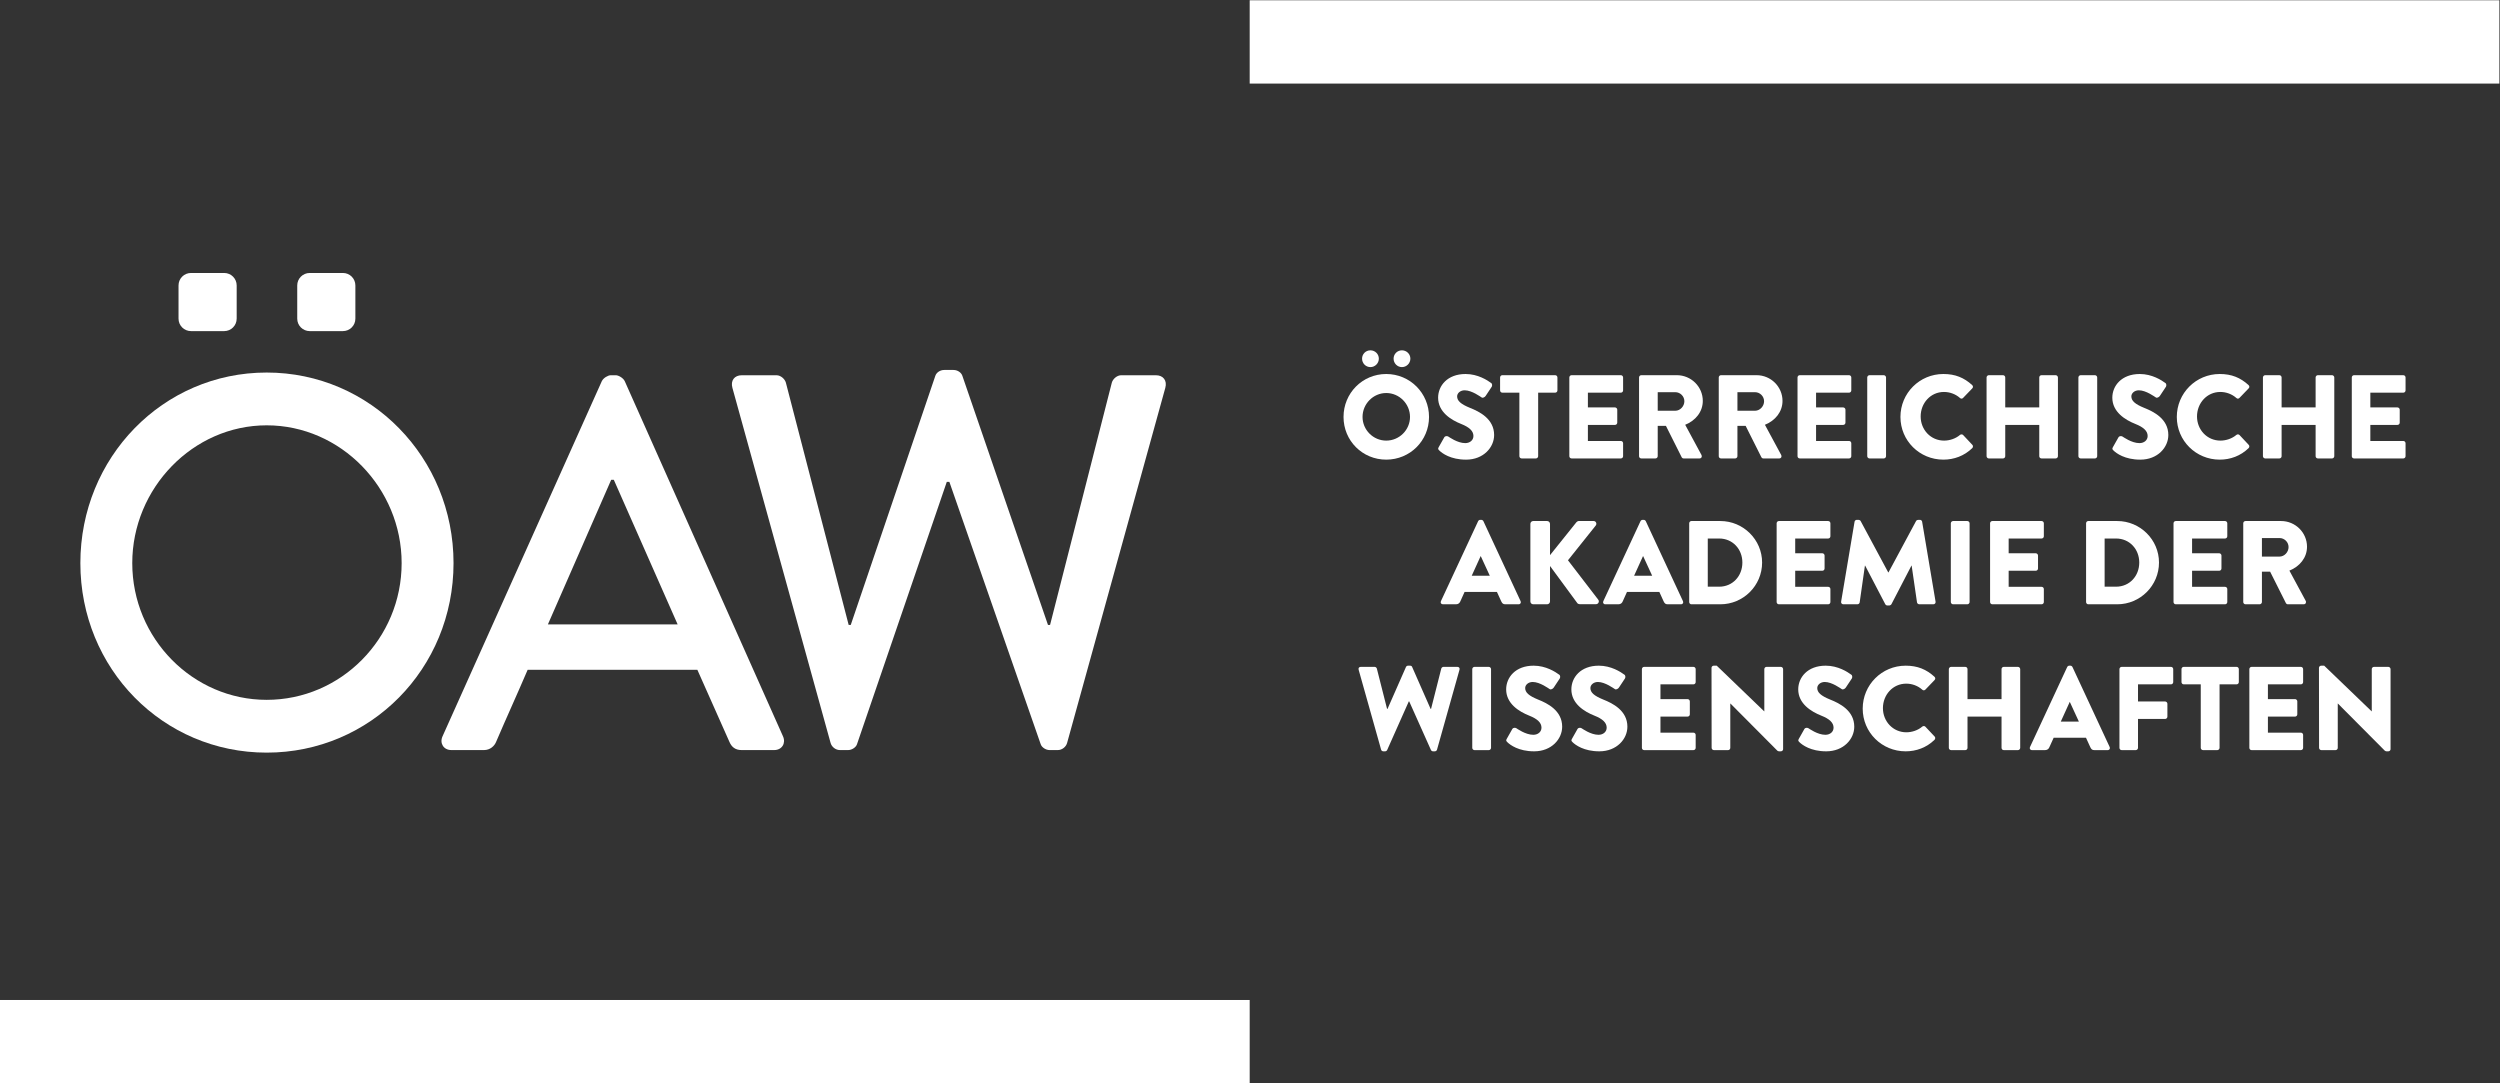 <?xml version="1.0" encoding="UTF-8" standalone="no"?>
<!-- Created with Inkscape (http://www.inkscape.org/) -->

<svg
   xmlns:dc="http://purl.org/dc/elements/1.1/"
   xmlns:cc="http://creativecommons.org/ns#"
   xmlns:rdf="http://www.w3.org/1999/02/22-rdf-syntax-ns#"
   xmlns:svg="http://www.w3.org/2000/svg"
   xmlns="http://www.w3.org/2000/svg"
   xmlns:sodipodi="http://sodipodi.sourceforge.net/DTD/sodipodi-0.dtd"
   xmlns:inkscape="http://www.inkscape.org/namespaces/inkscape"
   version="1.1"
   id="svg2"
   xml:space="preserve"
   width="1039.053"
   height="450.24"
   viewBox="0 0 1039.053 450.24"
   sodipodi:docname="OEAW_DE_white.svg"
   inkscape:version="0.92.1 r15371"><rect x="0" y="0" width="1039.053" height="450.24" fill="#333333" stroke="none"/><defs
     id="defs6" /><sodipodi:namedview
     pagecolor="#ffffff"
     bordercolor="#666666"
     borderopacity="1"
     objecttolerance="10"
     gridtolerance="10"
     guidetolerance="10"
     inkscape:pageopacity="0"
     inkscape:pageshadow="2"
     inkscape:window-width="933"
     inkscape:window-height="480"
     id="namedview4"
     showgrid="false"
     inkscape:zoom="0.42442479"
     inkscape:cx="519.52667"
     inkscape:cy="225.12"
     inkscape:window-x="0"
     inkscape:window-y="0"
     inkscape:window-maximized="0"
     inkscape:current-layer="g10" /><g
     id="g10"
     inkscape:groupmode="layer"
     inkscape:label="ink_ext_XXXXXX"
     transform="matrix(1.333,0,0,-1.333,0,450.24)"><g
       id="g12"
       transform="scale(0.1)"><path
         d="M 0,0 H 3896.45 V 259.75 H 0 Z"
         style="fill:#ffffff;fill-opacity:1;fill-rule:nonzero;stroke:none"
         id="path14"
         inkscape:connector-curvature="0" /><path
         d="m 3896.45,3117.05 h 3896.46 v 259.746 H 3896.45 Z"
         style="fill:#ffffff;fill-opacity:1;fill-rule:nonzero;stroke:none"
         id="path16"
         inkscape:connector-curvature="0" /><path
         d="m 831.516,1195.57 c 231.434,0 420.774,190.96 420.774,426.33 0,233.72 -189.34,429.6 -420.774,429.6 -229.778,0 -419.118,-195.88 -419.118,-429.6 0,-235.37 189.34,-426.33 419.118,-426.33 z m 0,1020.52 c 323.684,0 582.584,-265.02 582.584,-594.19 0,-329.19 -258.9,-590.91 -582.584,-590.91 -323.649,0 -580.946,261.72 -580.946,590.91 0,329.17 257.297,594.19 580.946,594.19"
         style="fill:#ffffff;fill-opacity:1;fill-rule:nonzero;stroke:none"
         id="path18"
         inkscape:connector-curvature="0" /><path
         d="m 2112.86,1430.75 -199.06,450.99 h -8.09 l -197.42,-450.99 z m -733.09,-348.96 496.81,1107.76 c 4.85,9.86 19.42,18.11 27.51,18.11 h 16.18 c 8.08,0 22.63,-8.25 27.5,-18.11 l 493.59,-1107.76 c 9.71,-21.4 -3.23,-42.8 -27.52,-42.8 H 2311.9 c -19.41,0 -30.75,9.88 -37.22,24.69 l -100.34,225.51 h -529.18 c -32.36,-75.73 -66.35,-149.81 -98.71,-225.51 -4.84,-11.52 -17.81,-24.69 -37.22,-24.69 h -101.95 c -24.29,0 -37.23,21.4 -27.51,42.8"
         style="fill:#ffffff;fill-opacity:1;fill-rule:nonzero;stroke:none"
         id="path20"
         inkscape:connector-curvature="0" /><path
         d="m 2283.65,2168.15 c -6.49,23.04 6.43,39.49 29.11,39.49 h 108.42 c 12.97,0 25.89,-11.5 29.12,-23.03 l 195.82,-755.52 h 6.47 l 263.78,776.92 c 3.25,9.86 14.58,18.11 27.51,18.11 h 29.13 c 12.95,0 24.29,-8.25 27.52,-18.11 l 267.02,-776.92 h 6.45 l 192.59,755.52 c 3.24,11.53 16.17,23.03 29.13,23.03 h 108.44 c 22.63,0 35.58,-16.45 29.12,-39.49 L 3327.4,1062.03 c -3.21,-13.16 -16.16,-23.04 -29.09,-23.04 h -25.91 c -11.32,0 -24.29,8.23 -27.53,18.11 l -284.81,818.07 h -8.08 L 2672.01,1057.1 c -3.23,-9.88 -16.18,-18.11 -27.5,-18.11 h -25.91 c -12.95,0 -25.89,9.88 -29.11,23.04 l -305.84,1106.12"
         style="fill:#ffffff;fill-opacity:1;fill-rule:nonzero;stroke:none"
         id="path22"
         inkscape:connector-curvature="0" /><path
         d="m 737.926,2384.08 c 0,-21.44 -17.418,-38.82 -38.871,-38.82 H 595.508 c -21.453,0 -38.875,17.38 -38.875,38.82 v 103.6 c 0,21.45 17.422,38.86 38.875,38.86 h 103.547 c 21.453,0 38.871,-17.41 38.871,-38.86 v -103.6"
         style="fill:#ffffff;fill-opacity:1;fill-rule:nonzero;stroke:none"
         id="path24"
         inkscape:connector-curvature="0" /><path
         d="m 1108.04,2384.08 c 0,-21.44 -17.4,-38.82 -38.84,-38.82 H 965.637 c -21.453,0 -38.875,17.38 -38.875,38.82 v 103.6 c 0,21.45 17.422,38.86 38.875,38.86 H 1069.2 c 21.44,0 38.84,-17.41 38.84,-38.86 v -103.6"
         style="fill:#ffffff;fill-opacity:1;fill-rule:nonzero;stroke:none"
         id="path26"
         inkscape:connector-curvature="0" /><path
         d="m 4345.13,2259.37 c 0,14.48 11.54,25.97 26,25.97 14.45,0 26.33,-11.49 26.33,-25.97 0,-14.46 -11.88,-26.34 -26.33,-26.34 -14.46,0 -26,11.88 -26,26.34 z m -22.93,-255.53 c 40.77,0 74.14,33.38 74.14,73.81 0,40.81 -33.37,74.57 -74.14,74.57 -40.51,0 -73.87,-33.76 -73.87,-74.57 0,-40.43 33.36,-73.81 73.87,-73.81 z m -75.34,255.53 c 0,14.48 11.51,25.97 25.99,25.97 14.48,0 26.31,-11.49 26.31,-25.97 0,-14.46 -11.83,-26.34 -26.31,-26.34 -14.48,0 -25.99,11.88 -25.99,26.34 z m 75.34,-47.85 c 74.14,0 133.44,-59.7 133.44,-133.87 0,-74.17 -59.3,-133.14 -133.44,-133.14 -74.24,0 -133.16,58.97 -133.16,133.14 0,74.17 58.92,133.87 133.16,133.87"
         style="fill:#ffffff;fill-opacity:1;fill-rule:nonzero;stroke:none"
         id="path28"
         inkscape:connector-curvature="0" /><path
         d="m 4485.78,1983.45 17.44,30.79 c 2.97,4.82 10,4.06 12.6,2.21 1.48,-0.77 28.2,-20.42 52.62,-20.42 14.86,0 25.62,9.31 25.62,22.27 0,15.59 -12.97,27.45 -38.21,37.46 -31.87,12.6 -71.89,37.47 -71.89,81.98 0,36.69 28.5,73.78 85.61,73.78 38.59,0 68.24,-19.63 79.39,-27.82 4.43,-2.58 3.71,-9.27 2.24,-11.86 l -18.98,-28.56 c -2.55,-4.06 -9.22,-7.42 -12.54,-4.83 -3.31,1.88 -30.45,22.28 -53.08,22.28 -13.34,0 -23.36,-8.91 -23.36,-18.91 0,-13.72 11.14,-24.12 40.43,-36 28.94,-11.49 74.94,-34.1 74.94,-84.53 0,-38.22 -33.02,-76.78 -87.53,-76.78 -48.23,0 -74.92,20.02 -83.44,28.55 -3.68,3.73 -4.83,5.2 -1.86,10.39"
         style="fill:#ffffff;fill-opacity:1;fill-rule:nonzero;stroke:none"
         id="path30"
         inkscape:connector-curvature="0" /><path
         d="m 4737.29,2153.3 h -53.08 c -4.02,0 -7.03,3.36 -7.03,7.05 v 40.42 c 0,3.7 3.01,7.06 7.03,7.06 h 164.69 c 4.04,0 7.05,-3.36 7.05,-7.06 v -40.42 c 0,-3.69 -3.01,-7.05 -7.05,-7.05 h -53.02 v -198.06 c 0,-3.7 -3.33,-7.02 -7.07,-7.02 h -44.5 c -3.71,0 -7.02,3.32 -7.02,7.02 v 198.06"
         style="fill:#ffffff;fill-opacity:1;fill-rule:nonzero;stroke:none"
         id="path32"
         inkscape:connector-curvature="0" /><path
         d="m 4893.08,2200.77 c 0,3.7 2.96,7.06 7.05,7.06 h 153.54 c 4.08,0 7.05,-3.36 7.05,-7.06 v -40.42 c 0,-3.69 -2.97,-7.05 -7.05,-7.05 h -102.72 v -45.98 h 84.53 c 3.7,0 7.04,-3.34 7.04,-7.07 v -40.39 c 0,-4.1 -3.34,-7.05 -7.04,-7.05 h -84.53 v -50.1 h 102.72 c 4.08,0 7.05,-3.29 7.05,-7.02 v -40.45 c 0,-3.7 -2.97,-7.02 -7.05,-7.02 h -153.54 c -4.09,0 -7.05,3.32 -7.05,7.02 v 245.53"
         style="fill:#ffffff;fill-opacity:1;fill-rule:nonzero;stroke:none"
         id="path34"
         inkscape:connector-curvature="0" /><path
         d="m 5223.57,2096.96 c 15.18,0 28.2,14.07 28.2,29.63 0,15.59 -13.02,28.22 -28.2,28.22 h -54.9 v -57.85 z m -113.11,103.81 c 0,3.7 2.95,7.06 7.04,7.06 h 110.87 c 44.52,0 80.85,-35.99 80.85,-80.12 0,-34.11 -22.6,-61.56 -54.89,-74.53 l 50.83,-94.21 c 2.61,-4.81 0,-10.75 -6.34,-10.75 h -49.29 c -2.96,0 -5.22,1.85 -5.92,3.32 l -49.32,98.28 h -25.62 v -94.58 c 0,-3.7 -3.34,-7.02 -7.05,-7.02 h -44.12 c -4.09,0 -7.04,3.32 -7.04,7.02 v 245.53"
         style="fill:#ffffff;fill-opacity:1;fill-rule:nonzero;stroke:none"
         id="path36"
         inkscape:connector-curvature="0" /><path
         d="m 5472.1,2096.96 c 15.21,0 28.18,14.07 28.18,29.63 0,15.59 -12.97,28.22 -28.18,28.22 h -54.89 v -57.85 z m -113.12,103.81 c 0,3.7 2.93,7.06 7.08,7.06 h 110.87 c 44.5,0 80.82,-35.99 80.82,-80.12 0,-34.11 -22.61,-61.56 -54.84,-74.53 l 50.8,-94.21 c 2.57,-4.81 0,-10.75 -6.36,-10.75 h -49.29 c -2.97,0 -5.18,1.85 -5.95,3.32 l -49.31,98.28 h -25.59 v -94.58 c 0,-3.7 -3.33,-7.02 -7.07,-7.02 h -44.08 c -4.15,0 -7.08,3.32 -7.08,7.02 v 245.53"
         style="fill:#ffffff;fill-opacity:1;fill-rule:nonzero;stroke:none"
         id="path38"
         inkscape:connector-curvature="0" /><path
         d="m 5604.56,2200.77 c 0,3.7 2.94,7.06 7.07,7.06 h 153.5 c 4.12,0 7.11,-3.36 7.11,-7.06 v -40.42 c 0,-3.69 -2.99,-7.05 -7.11,-7.05 h -102.72 v -45.98 h 84.58 c 3.68,0 7.04,-3.34 7.04,-7.07 v -40.39 c 0,-4.1 -3.36,-7.05 -7.04,-7.05 h -84.58 v -50.1 h 102.72 c 4.12,0 7.11,-3.29 7.11,-7.02 v -40.45 c 0,-3.7 -2.99,-7.02 -7.11,-7.02 h -153.5 c -4.13,0 -7.07,3.32 -7.07,7.02 v 245.53"
         style="fill:#ffffff;fill-opacity:1;fill-rule:nonzero;stroke:none"
         id="path40"
         inkscape:connector-curvature="0" /><path
         d="m 5821.93,2200.77 c 0,3.7 3.33,7.06 7.04,7.06 h 44.51 c 3.68,0 7.06,-3.36 7.06,-7.06 v -245.53 c 0,-3.7 -3.38,-7.02 -7.06,-7.02 h -44.51 c -3.71,0 -7.04,3.32 -7.04,7.02 v 245.53"
         style="fill:#ffffff;fill-opacity:1;fill-rule:nonzero;stroke:none"
         id="path42"
         inkscape:connector-curvature="0" /><path
         d="m 6059.31,2211.52 c 37.08,0 64.53,-11.49 89.73,-34.47 3.36,-2.99 3.36,-7.42 0.37,-10.38 l -28.92,-30.04 c -2.57,-2.62 -6.66,-2.62 -9.26,0 -13.68,12.24 -31.91,18.9 -50.05,18.9 -41.95,0 -72.69,-34.84 -72.69,-76.42 0,-41.15 31.13,-75.27 73.06,-75.27 17.44,0 36.34,6.33 49.68,17.82 2.6,2.22 7.46,2.22 9.63,-0.37 l 28.94,-30.81 c 2.6,-2.59 2.22,-7.41 -0.39,-10.01 -25.24,-24.46 -57.08,-35.96 -90.1,-35.96 -74.16,0 -133.87,58.97 -133.87,133.14 0,74.17 59.71,133.87 133.87,133.87"
         style="fill:#ffffff;fill-opacity:1;fill-rule:nonzero;stroke:none"
         id="path44"
         inkscape:connector-curvature="0" /><path
         d="m 6193.99,2200.77 c 0,3.7 3.33,7.06 7.02,7.06 h 44.15 c 4.08,0 7.06,-3.36 7.06,-7.06 v -93.45 h 106.07 v 93.45 c 0,3.7 2.96,7.06 7.02,7.06 h 44.13 c 3.71,0 7.06,-3.36 7.06,-7.06 v -245.53 c 0,-3.7 -3.35,-7.02 -7.06,-7.02 h -44.13 c -4.06,0 -7.02,3.32 -7.02,7.02 v 97.57 h -106.07 v -97.57 c 0,-3.7 -2.98,-7.02 -7.06,-7.02 h -44.15 c -3.69,0 -7.02,3.32 -7.02,7.02 v 245.53"
         style="fill:#ffffff;fill-opacity:1;fill-rule:nonzero;stroke:none"
         id="path46"
         inkscape:connector-curvature="0" /><path
         d="m 6480.32,2200.77 c 0,3.7 3.36,7.06 7.1,7.06 h 44.5 c 3.7,0 7.01,-3.36 7.01,-7.06 v -245.53 c 0,-3.7 -3.31,-7.02 -7.01,-7.02 h -44.5 c -3.74,0 -7.1,3.32 -7.1,7.02 v 245.53"
         style="fill:#ffffff;fill-opacity:1;fill-rule:nonzero;stroke:none"
         id="path48"
         inkscape:connector-curvature="0" /><path
         d="m 6587.92,1983.45 17.42,30.79 c 2.97,4.82 10.03,4.06 12.6,2.21 1.51,-0.77 28.18,-20.42 52.69,-20.42 14.81,0 25.61,9.31 25.61,22.27 0,15.59 -12.99,27.45 -38.25,37.46 -31.86,12.6 -71.91,37.47 -71.91,81.98 0,36.69 28.56,73.78 85.64,73.78 38.57,0 68.24,-19.63 79.38,-27.82 4.48,-2.58 3.71,-9.27 2.18,-11.86 l -18.9,-28.56 c -2.59,-4.06 -9.26,-7.42 -12.58,-4.83 -3.33,1.88 -30.39,22.28 -53.04,22.28 -13.34,0 -23.34,-8.91 -23.34,-18.91 0,-13.72 11.08,-24.12 40.38,-36 28.93,-11.49 74.92,-34.1 74.92,-84.53 0,-38.22 -32.96,-76.78 -87.52,-76.78 -48.18,0 -74.88,20.02 -83.46,28.55 -3.66,3.73 -4.8,5.2 -1.82,10.39"
         style="fill:#ffffff;fill-opacity:1;fill-rule:nonzero;stroke:none"
         id="path50"
         inkscape:connector-curvature="0" /><path
         d="m 6920.98,2211.52 c 37.15,0 64.56,-11.49 89.76,-34.47 3.38,-2.99 3.38,-7.42 0.37,-10.38 l -28.91,-30.04 c -2.57,-2.62 -6.71,-2.62 -9.23,0 -13.75,12.24 -31.94,18.9 -50.1,18.9 -41.92,0 -72.73,-34.84 -72.73,-76.42 0,-41.15 31.18,-75.27 73.1,-75.27 17.38,0 36.3,6.33 49.73,17.82 2.52,2.22 7.35,2.22 9.61,-0.37 l 28.9,-30.81 c 2.64,-2.59 2.27,-7.41 -0.37,-10.01 -25.22,-24.46 -57.08,-35.96 -90.13,-35.96 -74.16,0 -133.84,58.97 -133.84,133.14 0,74.17 59.68,133.87 133.84,133.87"
         style="fill:#ffffff;fill-opacity:1;fill-rule:nonzero;stroke:none"
         id="path52"
         inkscape:connector-curvature="0" /><path
         d="m 7055.7,2200.77 c 0,3.7 3.29,7.06 7.03,7.06 h 44.12 c 4.08,0 7.07,-3.36 7.07,-7.06 v -93.45 h 106.04 v 93.45 c 0,3.7 3,7.06 7.07,7.06 h 44.15 c 3.69,0 7.02,-3.36 7.02,-7.06 v -245.53 c 0,-3.7 -3.33,-7.02 -7.02,-7.02 h -44.15 c -4.07,0 -7.07,3.32 -7.07,7.02 v 97.57 h -106.04 v -97.57 c 0,-3.7 -2.99,-7.02 -7.07,-7.02 h -44.12 c -3.74,0 -7.03,3.32 -7.03,7.02 v 245.53"
         style="fill:#ffffff;fill-opacity:1;fill-rule:nonzero;stroke:none"
         id="path54"
         inkscape:connector-curvature="0" /><path
         d="m 7332.75,2200.77 c 0,3.7 2.95,7.06 7.03,7.06 h 153.53 c 4.08,0 7.06,-3.36 7.06,-7.06 v -40.42 c 0,-3.69 -2.98,-7.05 -7.06,-7.05 h -102.75 v -45.98 h 84.59 c 3.71,0 7.05,-3.34 7.05,-7.07 v -40.39 c 0,-4.1 -3.34,-7.05 -7.05,-7.05 h -84.59 v -50.1 h 102.75 c 4.08,0 7.06,-3.29 7.06,-7.02 v -40.45 c 0,-3.7 -2.98,-7.02 -7.06,-7.02 h -153.53 c -4.08,0 -7.03,3.32 -7.03,7.02 v 245.53"
         style="fill:#ffffff;fill-opacity:1;fill-rule:nonzero;stroke:none"
         id="path56"
         inkscape:connector-curvature="0" /><path
         d="m 4645.11,1582.5 -28.2,61.21 h -0.33 l -27.85,-61.21 z m -152.45,-79.39 116.11,249.63 c 1.12,2.2 3.69,4.07 6.28,4.07 h 3.73 c 2.61,0 5.2,-1.87 6.34,-4.07 l 116.05,-249.63 c 2.2,-4.81 -0.75,-9.62 -6.31,-9.62 h -41.16 c -6.71,0 -9.64,2.23 -13,9.29 l -13.36,29.26 h -100.86 l -13.36,-29.63 c -1.84,-4.48 -5.93,-8.92 -13.37,-8.92 h -40.79 c -5.55,0 -8.54,4.81 -6.3,9.62"
         style="fill:#ffffff;fill-opacity:1;fill-rule:nonzero;stroke:none"
         id="path58"
         inkscape:connector-curvature="0" /><path
         d="m 4771.61,1744.19 c 0,4.83 3.7,8.91 8.91,8.91 h 43.38 c 4.85,0 8.91,-4.08 8.91,-8.91 v -97.55 l 82.34,102.74 c 1.49,1.87 4.83,3.72 7.04,3.72 h 46.77 c 7.01,0 10.72,-8.15 6.66,-13.73 l -86.79,-108.65 94.58,-123.14 c 4.07,-5.57 0,-13.74 -7.09,-13.74 h -51.2 c -2.56,0 -5.89,1.51 -6.62,2.59 l -85.69,116.48 v -110.5 c 0,-4.86 -4.06,-8.92 -8.91,-8.92 h -43.38 c -5.21,0 -8.91,4.06 -8.91,8.92 v 241.78"
         style="fill:#ffffff;fill-opacity:1;fill-rule:nonzero;stroke:none"
         id="path60"
         inkscape:connector-curvature="0" /><path
         d="m 5151.38,1582.5 -28.18,61.21 h -0.39 L 5095,1582.5 Z m -152.38,-79.39 116.04,249.63 c 1.15,2.2 3.71,4.07 6.32,4.07 h 3.69 c 2.61,0 5.18,-1.87 6.34,-4.07 l 116.04,-249.63 c 2.22,-4.81 -0.73,-9.62 -6.3,-9.62 h -41.18 c -6.68,0 -9.61,2.23 -12.97,9.29 l -13.28,29.26 h -100.9 l -13.39,-29.63 c -1.82,-4.48 -5.95,-8.92 -13.34,-8.92 h -40.8 c -5.6,0 -8.54,4.81 -6.27,9.62"
         style="fill:#ffffff;fill-opacity:1;fill-rule:nonzero;stroke:none"
         id="path62"
         inkscape:connector-curvature="0" /><path
         d="m 5360.28,1548.37 c 41.91,0 72.33,33.02 72.33,75.3 0,41.89 -30.42,74.91 -72.33,74.91 h -35.57 v -150.21 z m -93.46,197.69 c 0,3.68 2.98,7.04 6.69,7.04 h 90.48 c 71.58,0 130.16,-58.21 130.16,-129.43 0,-71.98 -58.58,-130.18 -130.16,-130.18 h -90.48 c -3.71,0 -6.69,3.34 -6.69,7.03 v 245.54"
         style="fill:#ffffff;fill-opacity:1;fill-rule:nonzero;stroke:none"
         id="path64"
         inkscape:connector-curvature="0" /><path
         d="m 5539.44,1746.06 c 0,3.68 3.01,7.04 7.04,7.04 h 153.59 c 4.09,0 7.02,-3.36 7.02,-7.04 v -40.44 c 0,-3.71 -2.93,-7.04 -7.02,-7.04 h -102.74 v -45.99 h 84.56 c 3.72,0 7.04,-3.36 7.04,-7.06 v -40.4 c 0,-4.1 -3.32,-7.07 -7.04,-7.07 h -84.56 v -50.08 h 102.74 c 4.09,0 7.02,-3.31 7.02,-7.04 v -40.42 c 0,-3.69 -2.93,-7.03 -7.02,-7.03 h -153.59 c -4.03,0 -7.04,3.34 -7.04,7.03 v 245.54"
         style="fill:#ffffff;fill-opacity:1;fill-rule:nonzero;stroke:none"
         id="path66"
         inkscape:connector-curvature="0" /><path
         d="m 5782.4,1750.86 c 0.39,3.36 3.77,5.95 6.71,5.95 h 5.94 c 1.83,0 5.21,-1.49 6.3,-3.71 l 86.07,-160.22 h 0.75 l 86,160.22 c 1.14,2.22 4.46,3.71 6.31,3.71 h 5.94 c 2.96,0 6.31,-2.59 6.67,-5.95 L 6035,1501.63 c 0.72,-4.8 -2.61,-8.14 -7.05,-8.14 h -43.76 c -3.36,0 -6.7,2.94 -7.08,5.95 l -16.68,114.58 h -0.68 l -62.34,-120.18 c -1.13,-2.22 -4.46,-4.07 -6.28,-4.07 h -6.71 c -2.25,0 -5.24,1.85 -6.32,4.07 l -62.68,120.18 h -0.73 l -16.32,-114.58 c -0.36,-3.01 -3.32,-5.95 -7.05,-5.95 h -43.78 c -4.41,0 -7.79,3.34 -7.04,8.14 l 41.9,249.23"
         style="fill:#ffffff;fill-opacity:1;fill-rule:nonzero;stroke:none"
         id="path68"
         inkscape:connector-curvature="0" /><path
         d="m 6082.55,1746.06 c 0,3.68 3.29,7.04 7.03,7.04 h 44.46 c 3.75,0 7.04,-3.36 7.04,-7.04 v -245.54 c 0,-3.69 -3.29,-7.03 -7.04,-7.03 h -44.46 c -3.74,0 -7.03,3.34 -7.03,7.03 v 245.54"
         style="fill:#ffffff;fill-opacity:1;fill-rule:nonzero;stroke:none"
         id="path70"
         inkscape:connector-curvature="0" /><path
         d="m 6204.95,1746.06 c 0,3.68 2.96,7.04 7.04,7.04 h 153.52 c 4.09,0 7.07,-3.36 7.07,-7.04 v -40.44 c 0,-3.71 -2.98,-7.04 -7.07,-7.04 h -102.65 v -45.99 h 84.51 c 3.69,0 7.04,-3.36 7.04,-7.06 v -40.4 c 0,-4.1 -3.35,-7.07 -7.04,-7.07 h -84.51 v -50.08 h 102.65 c 4.09,0 7.07,-3.31 7.07,-7.04 v -40.42 c 0,-3.69 -2.98,-7.03 -7.07,-7.03 h -153.52 c -4.08,0 -7.04,3.34 -7.04,7.03 v 245.54"
         style="fill:#ffffff;fill-opacity:1;fill-rule:nonzero;stroke:none"
         id="path72"
         inkscape:connector-curvature="0" /><path
         d="m 6597.72,1548.37 c 41.91,0 72.35,33.02 72.35,75.3 0,41.89 -30.44,74.91 -72.35,74.91 h -35.62 v -150.21 z m -93.44,197.69 c 0,3.68 2.94,7.04 6.69,7.04 h 90.53 c 71.53,0 130.13,-58.21 130.13,-129.43 0,-71.98 -58.6,-130.18 -130.13,-130.18 h -90.53 c -3.75,0 -6.69,3.34 -6.69,7.03 v 245.54"
         style="fill:#ffffff;fill-opacity:1;fill-rule:nonzero;stroke:none"
         id="path74"
         inkscape:connector-curvature="0" /><path
         d="m 6776.9,1746.06 c 0,3.68 2.99,7.04 7.06,7.04 h 153.55 c 4.09,0 7.05,-3.36 7.05,-7.04 v -40.44 c 0,-3.71 -2.96,-7.04 -7.05,-7.04 h -102.75 v -45.99 h 84.58 c 3.68,0 7.04,-3.36 7.04,-7.06 v -40.4 c 0,-4.1 -3.36,-7.07 -7.04,-7.07 h -84.58 v -50.08 h 102.75 c 4.09,0 7.05,-3.31 7.05,-7.04 v -40.42 c 0,-3.69 -2.96,-7.03 -7.05,-7.03 h -153.55 c -4.07,0 -7.06,3.34 -7.06,7.03 v 245.54"
         style="fill:#ffffff;fill-opacity:1;fill-rule:nonzero;stroke:none"
         id="path76"
         inkscape:connector-curvature="0" /><path
         d="m 7107.44,1642.21 c 15.2,0 28.17,14.07 28.17,29.67 0,15.54 -12.97,28.18 -28.17,28.18 h -54.91 v -57.85 z m -113.15,103.85 c 0,3.68 3,7.04 7.08,7.04 h 110.89 c 44.5,0 80.87,-35.97 80.87,-80.14 0,-34.08 -22.69,-61.54 -54.92,-74.53 l 50.82,-94.18 c 2.59,-4.81 0,-10.76 -6.3,-10.76 h -49.34 c -2.97,0 -5.21,1.86 -5.93,3.34 l -49.32,98.27 h -25.61 v -94.58 c 0,-3.69 -3.34,-7.03 -7.03,-7.03 h -44.13 c -4.08,0 -7.08,3.34 -7.08,7.03 v 245.54"
         style="fill:#ffffff;fill-opacity:1;fill-rule:nonzero;stroke:none"
         id="path78"
         inkscape:connector-curvature="0" /><path
         d="m 4236.15,1289.47 c -1.49,5.2 1.47,8.93 6.63,8.93 h 43.45 c 2.93,0 5.87,-2.63 6.68,-5.2 l 31.87,-125.75 h 1.48 l 57.48,130.58 c 1.09,2.19 3.34,4.08 6.31,4.08 h 6.68 c 3.32,0 5.59,-1.89 6.29,-4.08 l 57.48,-130.58 h 1.51 l 31.86,125.75 c 0.77,2.57 3.71,5.2 6.67,5.2 h 43.38 c 5.25,0 8.22,-3.73 6.72,-8.93 l -70.08,-249.23 c -0.75,-2.96 -3.73,-5.18 -6.66,-5.18 h -5.98 c -2.59,0 -5.19,1.85 -6.26,4.06 l -67.88,151.7 h -1.13 l -67.54,-151.7 c -1.09,-2.21 -3.65,-4.06 -6.27,-4.06 h -5.92 c -3,0 -5.91,2.22 -6.66,5.18 l -70.11,249.23"
         style="fill:#ffffff;fill-opacity:1;fill-rule:nonzero;stroke:none"
         id="path80"
         inkscape:connector-curvature="0" /><path
         d="m 4590.41,1291.34 c 0,3.7 3.3,7.06 7.01,7.06 h 44.53 c 3.73,0 7.03,-3.36 7.03,-7.06 v -245.53 c 0,-3.73 -3.3,-7.02 -7.03,-7.02 h -44.53 c -3.71,0 -7.01,3.29 -7.01,7.02 v 245.53"
         style="fill:#ffffff;fill-opacity:1;fill-rule:nonzero;stroke:none"
         id="path82"
         inkscape:connector-curvature="0" /><path
         d="m 4697.96,1074 17.43,30.81 c 2.96,4.8 9.99,4.06 12.62,2.21 1.45,-0.77 28.18,-20.43 52.67,-20.43 14.82,0 25.58,9.28 25.58,22.28 0,15.58 -13,27.45 -38.2,37.43 -31.89,12.64 -71.95,37.46 -71.95,81.99 0,36.71 28.49,73.82 85.68,73.82 38.54,0 68.25,-19.7 79.36,-27.83 4.48,-2.61 3.71,-9.28 2.21,-11.86 l -18.89,-28.56 c -2.64,-4.07 -9.3,-7.44 -12.62,-4.84 -3.36,1.88 -30.41,22.27 -53.05,22.27 -13.38,0 -23.38,-8.91 -23.38,-18.91 0,-13.74 11.15,-24.12 40.41,-36 28.97,-11.47 74.93,-34.1 74.93,-84.55 0,-38.2 -32.98,-76.77 -87.5,-76.77 -48.21,0 -74.92,20.02 -83.45,28.56 -3.7,3.73 -4.83,5.2 -1.85,10.38"
         style="fill:#ffffff;fill-opacity:1;fill-rule:nonzero;stroke:none"
         id="path84"
         inkscape:connector-curvature="0" /><path
         d="m 4901.25,1074 17.4,30.81 c 3.01,4.8 10.03,4.06 12.6,2.21 1.51,-0.77 28.22,-20.43 52.68,-20.43 14.85,0 25.59,9.28 25.59,22.28 0,15.58 -12.95,27.45 -38.21,37.43 -31.88,12.64 -71.9,37.46 -71.9,81.99 0,36.71 28.51,73.82 85.61,73.82 38.61,0 68.28,-19.7 79.43,-27.83 4.41,-2.61 3.69,-9.28 2.2,-11.86 l -18.92,-28.56 c -2.57,-4.07 -9.27,-7.44 -12.6,-4.84 -3.34,1.88 -30.4,22.27 -53.06,22.27 -13.32,0 -23.33,-8.91 -23.33,-18.91 0,-13.74 11.11,-24.12 40.4,-36 28.9,-11.47 74.95,-34.1 74.95,-84.55 0,-38.2 -33.03,-76.77 -87.55,-76.77 -48.21,0 -74.91,20.02 -83.44,28.56 -3.69,3.73 -4.84,5.2 -1.85,10.38"
         style="fill:#ffffff;fill-opacity:1;fill-rule:nonzero;stroke:none"
         id="path86"
         inkscape:connector-curvature="0" /><path
         d="m 5119.35,1291.34 c 0,3.7 2.97,7.06 7.02,7.06 h 153.58 c 4.06,0 7.05,-3.36 7.05,-7.06 v -40.43 c 0,-3.73 -2.99,-7.04 -7.05,-7.04 h -102.73 v -45.98 h 84.55 c 3.74,0 7.03,-3.35 7.03,-7.07 v -40.41 c 0,-4.11 -3.29,-7.07 -7.03,-7.07 h -84.55 v -50.08 h 102.73 c 4.06,0 7.05,-3.31 7.05,-7.02 v -40.43 c 0,-3.73 -2.99,-7.02 -7.05,-7.02 h -153.58 c -4.05,0 -7.02,3.29 -7.02,7.02 v 245.53"
         style="fill:#ffffff;fill-opacity:1;fill-rule:nonzero;stroke:none"
         id="path88"
         inkscape:connector-curvature="0" /><path
         d="m 5336.37,1295.41 c 0,3.72 3.33,6.7 7,6.7 h 9.28 l 148,-142.42 h 0.37 v 131.65 c 0,3.7 2.97,7.06 7.02,7.06 h 44.51 c 3.7,0 7.06,-3.36 7.06,-7.06 v -249.63 c 0,-3.68 -3.36,-6.65 -7.06,-6.65 h -5.9 c -1.12,0 -4.09,1.12 -4.86,1.85 l -146.5,147.22 h -0.37 v -138.32 c 0,-3.73 -2.94,-7.02 -7.02,-7.02 h -44.14 c -3.69,0 -7.04,3.29 -7.04,7.02 l -0.35,249.6"
         style="fill:#ffffff;fill-opacity:1;fill-rule:nonzero;stroke:none"
         id="path90"
         inkscape:connector-curvature="0" /><path
         d="m 5608.64,1074 17.43,30.81 c 2.96,4.8 9.98,4.06 12.59,2.21 1.5,-0.77 28.2,-20.43 52.67,-20.43 14.86,0 25.61,9.28 25.61,22.28 0,15.58 -12.97,27.45 -38.22,37.43 -31.87,12.64 -71.94,37.46 -71.94,81.99 0,36.71 28.55,73.82 85.65,73.82 38.57,0 68.3,-19.7 79.39,-27.83 4.46,-2.61 3.71,-9.28 2.24,-11.86 l -18.94,-28.56 c -2.61,-4.07 -9.24,-7.44 -12.62,-4.84 -3.29,1.88 -30.42,22.27 -53.01,22.27 -13.36,0 -23.39,-8.91 -23.39,-18.91 0,-13.74 11.17,-24.12 40.42,-36 28.96,-11.47 74.96,-34.1 74.96,-84.55 0,-38.2 -33.01,-76.77 -87.56,-76.77 -48.23,0 -74.89,20.02 -83.44,28.56 -3.7,3.73 -4.82,5.2 -1.84,10.38"
         style="fill:#ffffff;fill-opacity:1;fill-rule:nonzero;stroke:none"
         id="path92"
         inkscape:connector-curvature="0" /><path
         d="m 5941.72,1302.11 c 37.09,0 64.54,-11.5 89.78,-34.52 3.32,-2.96 3.32,-7.42 0.31,-10.36 l -28.9,-30.06 c -2.62,-2.59 -6.7,-2.59 -9.29,0 -13.69,12.25 -31.89,18.92 -50.05,18.92 -41.9,0 -72.71,-34.86 -72.71,-76.4 0,-41.16 31.21,-75.28 73.05,-75.28 17.47,0 36.39,6.3 49.71,17.82 2.59,2.22 7.44,2.22 9.64,-0.4 l 28.94,-30.77 c 2.62,-2.59 2.22,-7.43 -0.39,-10.03 -25.19,-24.48 -57.11,-35.97 -90.09,-35.97 -74.19,0 -133.9,58.97 -133.9,133.15 0,74.17 59.71,133.9 133.9,133.9"
         style="fill:#ffffff;fill-opacity:1;fill-rule:nonzero;stroke:none"
         id="path94"
         inkscape:connector-curvature="0" /><path
         d="m 6076.35,1291.34 c 0,3.7 3.39,7.06 7.05,7.06 h 44.11 c 4.09,0 7.05,-3.36 7.05,-7.06 v -93.45 h 106.1 v 93.45 c 0,3.7 2.96,7.06 7.06,7.06 h 44.13 c 3.69,0 7.03,-3.36 7.03,-7.06 v -245.53 c 0,-3.73 -3.34,-7.02 -7.03,-7.02 h -44.13 c -4.1,0 -7.06,3.29 -7.06,7.02 v 97.53 h -106.1 v -97.53 c 0,-3.73 -2.96,-7.02 -7.05,-7.02 h -44.11 c -3.66,0 -7.05,3.29 -7.05,7.02 v 245.53"
         style="fill:#ffffff;fill-opacity:1;fill-rule:nonzero;stroke:none"
         id="path96"
         inkscape:connector-curvature="0" /><path
         d="m 6481.79,1127.79 -28.18,61.18 h -0.36 l -27.81,-61.18 z m -152.41,-79.39 116.06,249.63 c 1.16,2.19 3.72,4.08 6.31,4.08 h 3.73 c 2.56,0 5.18,-1.89 6.29,-4.08 l 116.1,-249.63 c 2.21,-4.77 -0.76,-9.61 -6.32,-9.61 h -41.15 c -6.72,0 -9.63,2.22 -12.99,9.24 l -13.36,29.3 h -100.84 l -13.41,-29.65 c -1.82,-4.44 -5.91,-8.89 -13.32,-8.89 h -40.84 c -5.54,0 -8.48,4.84 -6.26,9.61"
         style="fill:#ffffff;fill-opacity:1;fill-rule:nonzero;stroke:none"
         id="path98"
         inkscape:connector-curvature="0" /><path
         d="m 6608.31,1291.34 c 0,3.7 2.95,7.06 7.06,7.06 h 153.58 c 4.05,0 7.01,-3.36 7.01,-7.06 v -40.43 c 0,-3.73 -2.96,-7.04 -7.01,-7.04 h -102.8 v -53.42 h 84.56 c 3.75,0 7.08,-3.33 7.08,-7.02 v -40.46 c 0,-3.69 -3.33,-7.02 -7.08,-7.02 h -84.56 v -90.14 c 0,-3.73 -3.31,-7.02 -7.06,-7.02 h -43.72 c -4.11,0 -7.06,3.29 -7.06,7.02 v 245.53"
         style="fill:#ffffff;fill-opacity:1;fill-rule:nonzero;stroke:none"
         id="path100"
         inkscape:connector-curvature="0" /><path
         d="m 6861.85,1243.87 h -53.05 c -4.06,0 -7.04,3.31 -7.04,7.04 v 40.43 c 0,3.7 2.98,7.06 7.04,7.06 h 164.66 c 4.1,0 7.06,-3.36 7.06,-7.06 v -40.43 c 0,-3.73 -2.96,-7.04 -7.06,-7.04 h -53 v -198.06 c 0,-3.73 -3.36,-7.02 -7.09,-7.02 h -44.43 c -3.75,0 -7.09,3.29 -7.09,7.02 v 198.06"
         style="fill:#ffffff;fill-opacity:1;fill-rule:nonzero;stroke:none"
         id="path102"
         inkscape:connector-curvature="0" /><path
         d="m 7013.34,1291.34 c 0,3.7 3.03,7.06 7.08,7.06 h 153.54 c 4.05,0 7.04,-3.36 7.04,-7.06 v -40.43 c 0,-3.73 -2.99,-7.04 -7.04,-7.04 h -102.75 v -45.98 h 84.54 c 3.72,0 7.11,-3.35 7.11,-7.07 v -40.41 c 0,-4.11 -3.39,-7.07 -7.11,-7.07 h -84.54 v -50.08 h 102.75 c 4.05,0 7.04,-3.31 7.04,-7.02 v -40.43 c 0,-3.73 -2.99,-7.02 -7.04,-7.02 h -153.54 c -4.05,0 -7.08,3.29 -7.08,7.02 v 245.53"
         style="fill:#ffffff;fill-opacity:1;fill-rule:nonzero;stroke:none"
         id="path104"
         inkscape:connector-curvature="0" /><path
         d="m 7230.37,1295.41 c 0,3.72 3.31,6.7 7.08,6.7 h 9.25 l 147.98,-142.42 h 0.35 v 131.65 c 0,3.7 2.99,7.06 7.05,7.06 h 44.48 c 3.75,0 7.05,-3.36 7.05,-7.06 v -249.63 c 0,-3.68 -3.3,-6.65 -7.05,-6.65 h -5.88 c -1.14,0 -4.08,1.12 -4.85,1.85 l -146.51,147.22 H 7289 v -138.32 c 0,-3.73 -3.01,-7.02 -7.07,-7.02 h -44.15 c -3.73,0 -7.05,3.29 -7.05,7.02 l -0.36,249.6"
         style="fill:#ffffff;fill-opacity:1;fill-rule:nonzero;stroke:none"
         id="path106"
         inkscape:connector-curvature="0" /></g></g></svg>
